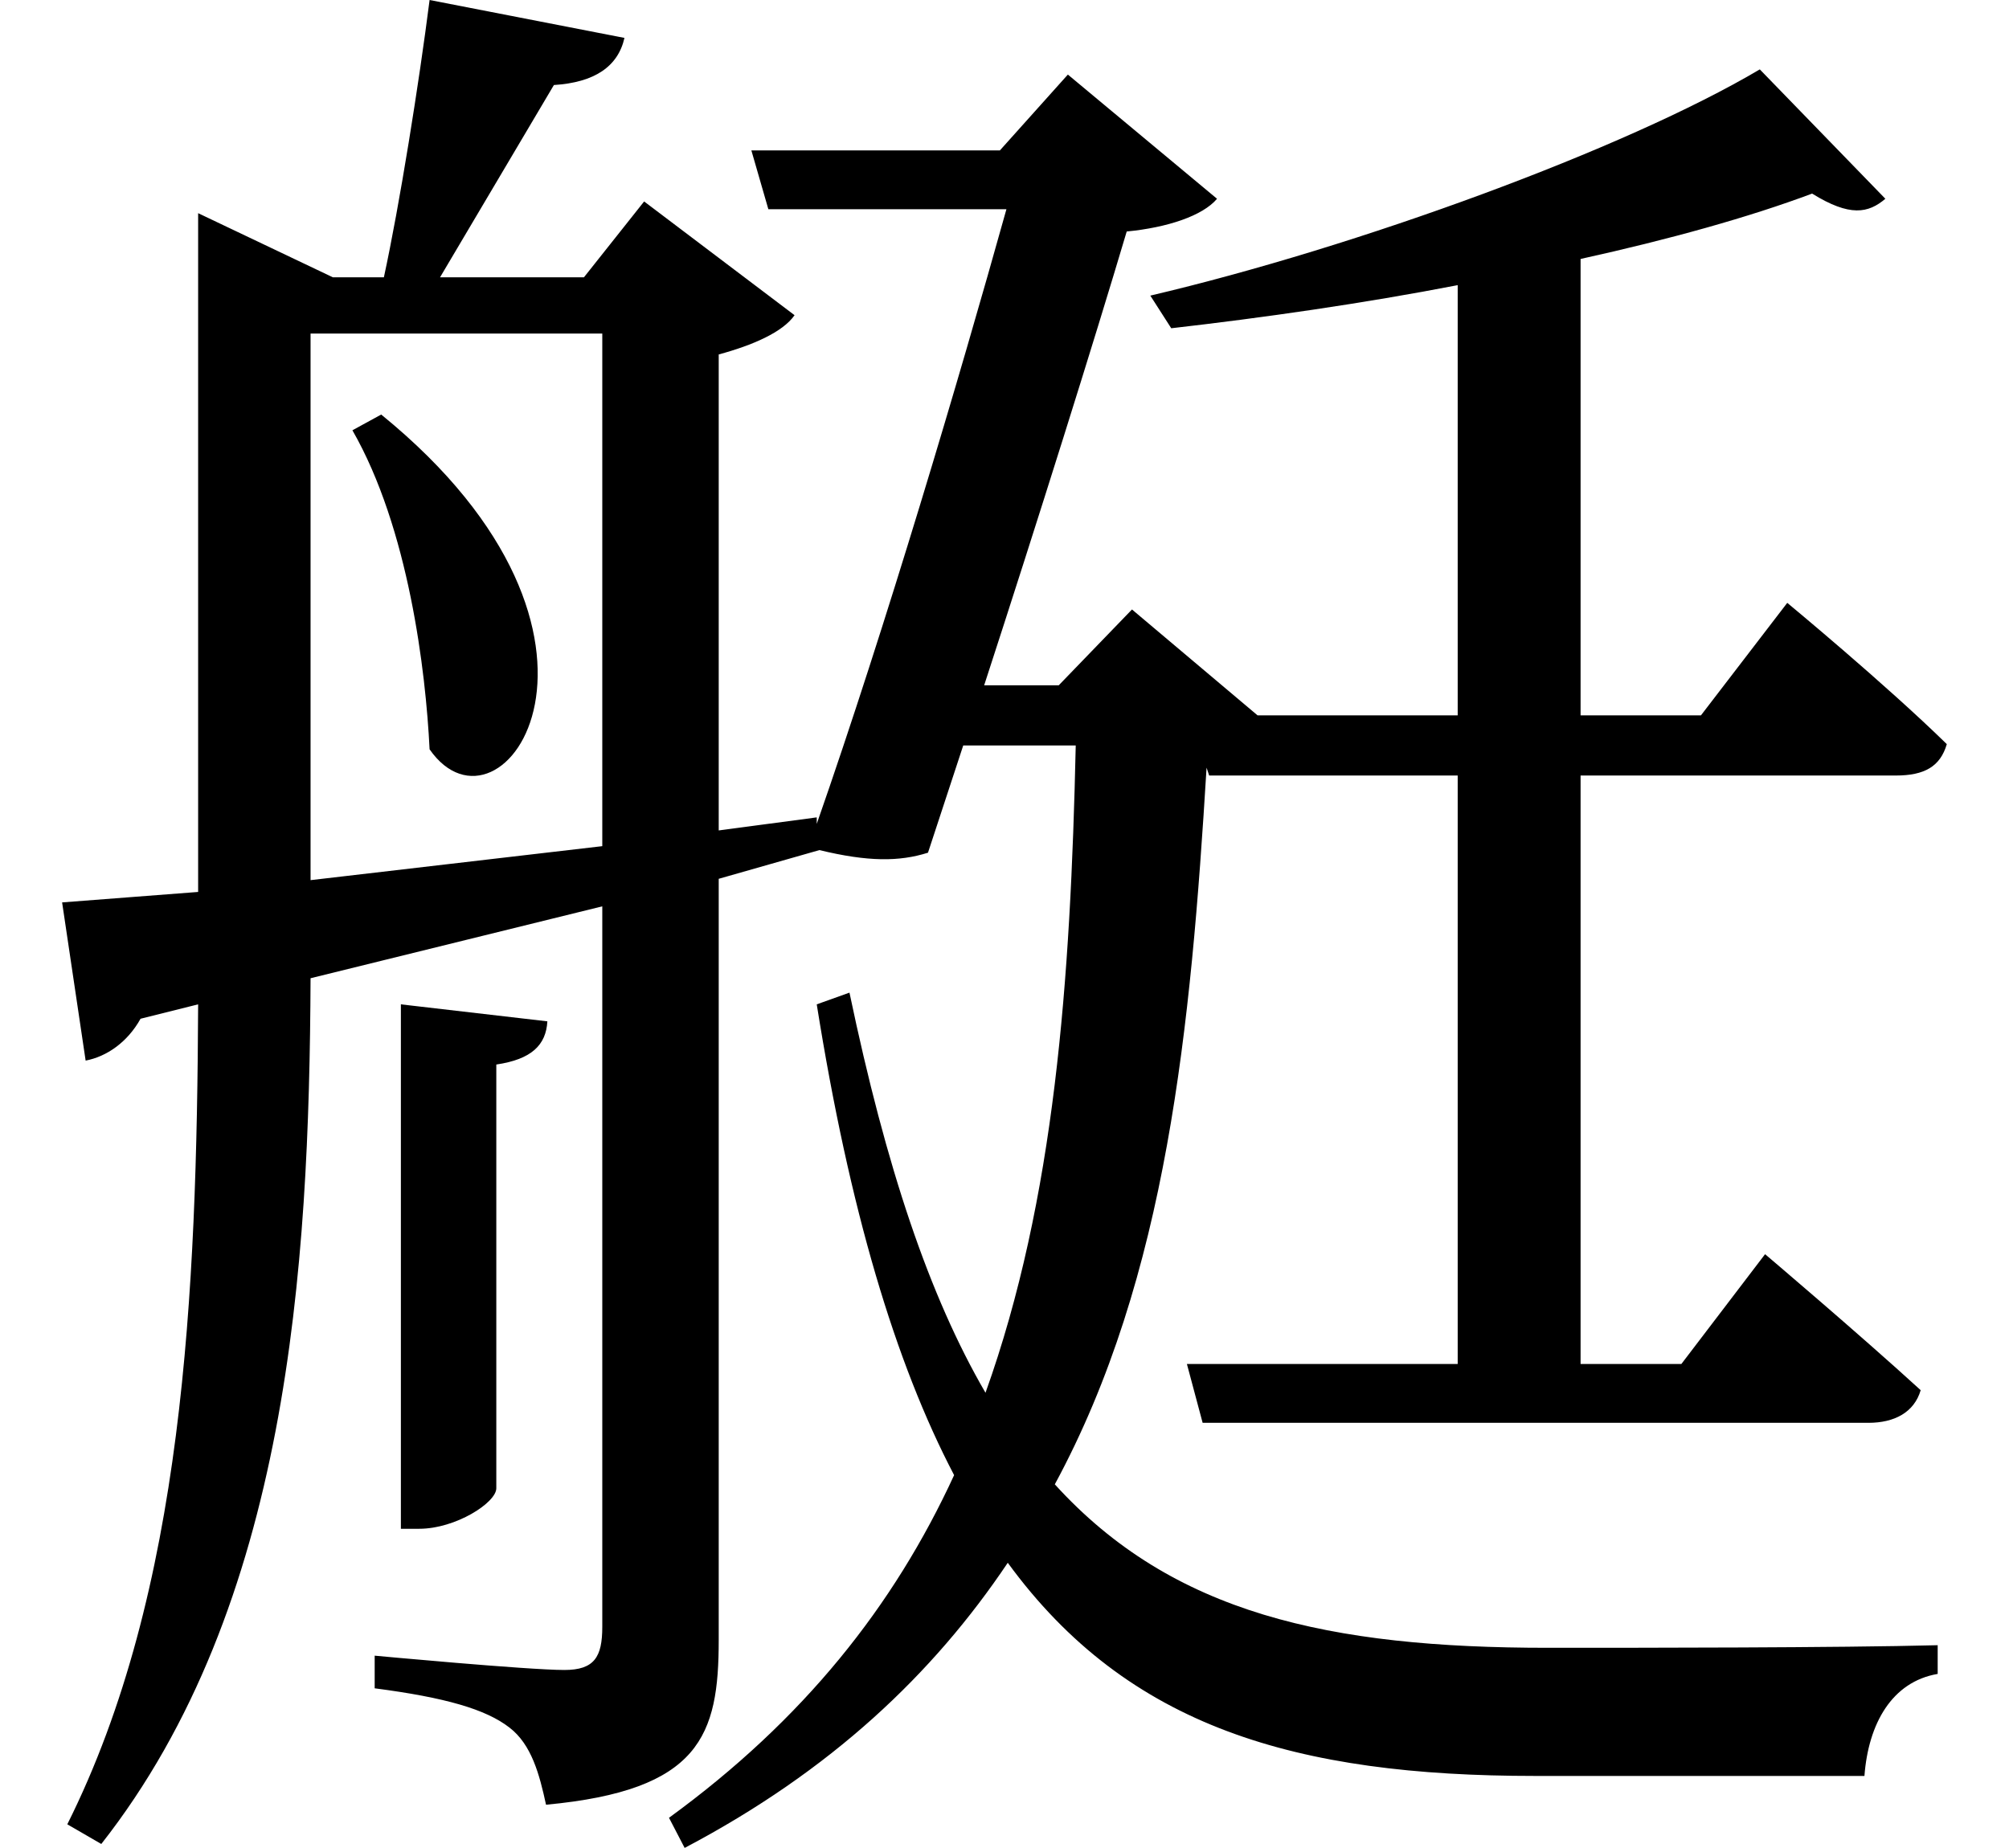 <svg height="22.078" viewBox="0 0 24 22.078" width="24" xmlns="http://www.w3.org/2000/svg">
<path d="M4.891,8.141 L4.891,1.875 L5.109,1.875 C5.547,1.875 6.031,2.188 6.031,2.359 L6.031,7.422 C6.453,7.484 6.625,7.656 6.641,7.938 Z M4.656,15.188 L4.312,15 C4.984,13.828 5.188,12.125 5.234,11.188 C6.094,9.953 7.922,12.531 4.656,15.188 Z M5.234,20.141 C5.109,19.156 4.875,17.688 4.688,16.828 L4.078,16.828 L2.469,17.594 L2.469,9.484 L0.844,9.359 L1.125,7.469 C1.375,7.516 1.625,7.688 1.781,7.969 L2.469,8.141 C2.453,4.688 2.297,1.125 0.906,-1.656 L1.312,-1.891 C3.547,0.953 3.797,4.984 3.812,8.453 L7.297,9.312 L7.297,0.703 C7.297,0.344 7.203,0.188 6.844,0.188 C6.406,0.188 4.578,0.359 4.578,0.359 L4.578,-0.031 C5.422,-0.141 5.906,-0.281 6.188,-0.5 C6.453,-0.703 6.547,-1.062 6.625,-1.422 C8.469,-1.25 8.688,-0.594 8.688,0.547 L8.688,9.641 L9.891,9.984 C10.469,9.844 10.844,9.844 11.188,9.953 L11.609,11.234 L12.953,11.234 C12.891,8.422 12.703,5.812 11.875,3.5 C11.203,4.656 10.688,6.188 10.25,8.281 L9.859,8.141 C10.25,5.688 10.797,3.859 11.5,2.516 C10.781,0.953 9.703,-0.406 8.094,-1.578 L8.281,-1.938 C10.031,-1.016 11.25,0.141 12.141,1.469 C13.578,-0.5 15.594,-1.078 18.438,-1.078 C19.469,-1.078 21.484,-1.078 22.375,-1.078 C22.422,-0.453 22.703,0.047 23.25,0.141 L23.25,0.484 C22.062,0.453 19.703,0.453 18.594,0.453 C15.984,0.453 14.109,0.859 12.703,2.406 C14.047,4.891 14.328,7.875 14.516,10.969 L14.547,10.875 L17.516,10.875 L17.516,3.844 L14.281,3.844 L14.469,3.141 L22.422,3.141 C22.734,3.141 22.969,3.266 23.047,3.531 C22.312,4.203 21.188,5.156 21.188,5.156 L20.188,3.844 L18.984,3.844 L18.984,10.875 L22.75,10.875 C23.094,10.875 23.281,10.984 23.359,11.25 C22.625,11.969 21.453,12.938 21.453,12.938 L20.422,11.594 L18.984,11.594 L18.984,17.047 C20.047,17.281 21,17.547 21.75,17.828 C22.203,17.547 22.422,17.594 22.625,17.766 L21.125,19.312 C19.516,18.359 16.312,17.188 13.844,16.609 L14.094,16.219 C15.188,16.344 16.391,16.516 17.516,16.734 L17.516,11.594 L15.125,11.594 L13.625,12.859 L12.75,11.953 L11.859,11.953 C12.5,13.922 13.172,16.062 13.562,17.375 C14.047,17.422 14.469,17.562 14.641,17.766 L12.859,19.25 L12.047,18.344 L9.078,18.344 L9.281,17.641 L12.125,17.641 C11.562,15.625 10.688,12.672 9.859,10.297 L9.859,10.375 L8.688,10.219 L8.688,15.906 C9.094,16.016 9.453,16.172 9.594,16.375 L7.797,17.734 L7.078,16.828 L5.359,16.828 L6.719,19.125 C7.203,19.156 7.484,19.344 7.562,19.688 Z M3.812,16.156 L7.297,16.156 L7.297,10.031 L3.812,9.625 Z" transform="translate(-0.102, 20.141) scale(1, -1)"/>
</svg>